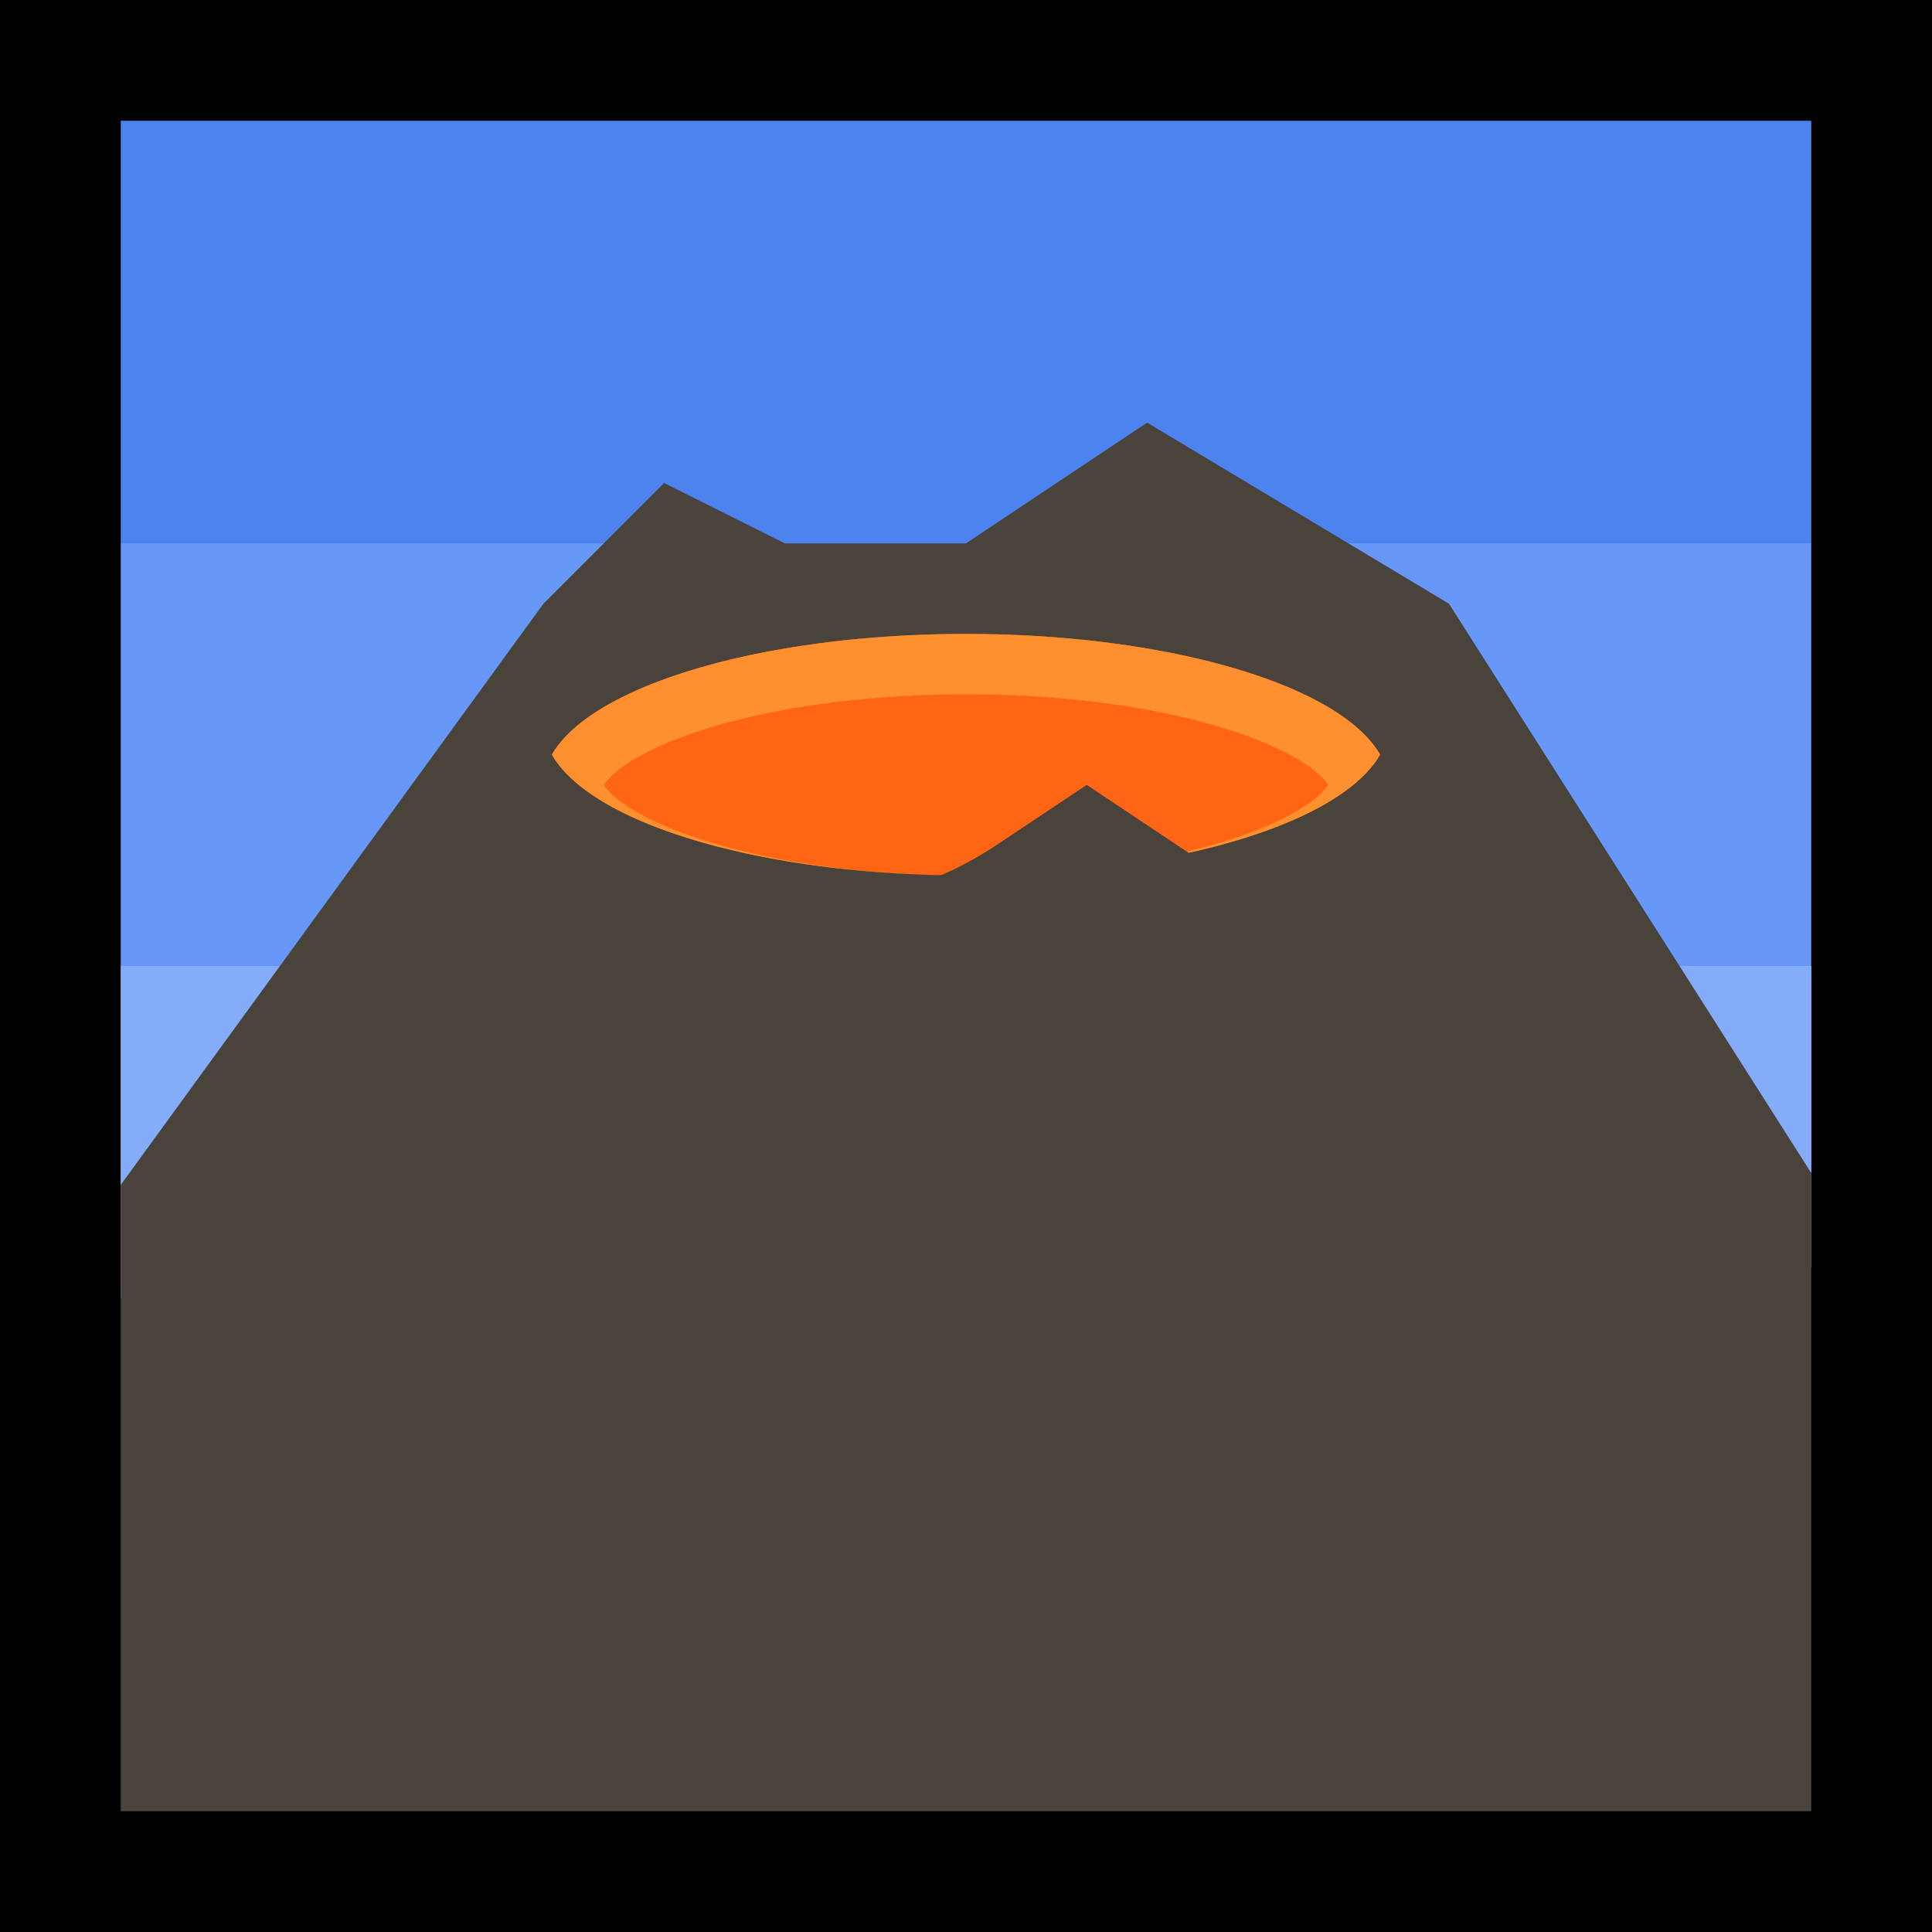 <?xml version="1.0" encoding="UTF-8" standalone="no"?>
<!DOCTYPE svg PUBLIC "-//W3C//DTD SVG 1.1//EN" "http://www.w3.org/Graphics/SVG/1.1/DTD/svg11.dtd">
<svg width="100%" height="100%" viewBox="0 0 32 32" version="1.1" xmlns="http://www.w3.org/2000/svg" xmlns:xlink="http://www.w3.org/1999/xlink" xml:space="preserve" xmlns:serif="http://www.serif.com/" style="fill-rule:evenodd;clip-rule:evenodd;stroke-linejoin:round;stroke-miterlimit:1.414;">
    <rect id="volcano" x="0" y="0" width="32" height="32" style="fill:none;"/>
    <clipPath id="_clip1">
        <rect x="0" y="0" width="32" height="32"/>
    </clipPath>
    <g clip-path="url(#_clip1)">
        <g id="outline">
            <rect x="0" y="0" width="32" height="32"/>
        </g>
        <g id="emoji">
            <path d="M30,2l-28,0l0,7l1,1l26,0l1,-1l0,-7Z" style="fill:#4d83ef;"/>
            <path d="M30,16l-1,1l-26,0l-1,-1l0,-7l28,0l0,7Z" style="fill:#6898f7;"/>
            <path d="M2,21.5l0,-5.5l6,0l-6,5.5Zm21.5,-5.5l6.5,0l0,5l-5,-4l-1.5,-1Z" style="fill:#85acf9;"/>
            <path d="M27.818,16l2.182,0l0,3.429l-2.182,-3.429Zm-23.182,0l-2.636,3.625l0,-3.625l2.636,0Z" style="fill:#85acf9;"/>
            <path d="M2,19.625l7,-9.625l2,-2l2,1l3,0l3,-2l5,3l6,9.429l0,10.571l-28,0l0,-10.375Z" style="fill:#49433c;"/>
            <ellipse cx="16" cy="12" rx="7" ry="2.5" style="fill:none;"/>
            <clipPath id="_clip2">
                <ellipse cx="16" cy="12" rx="7" ry="2.5"/>
            </clipPath>
            <g clip-path="url(#_clip2)">
                <ellipse cx="16" cy="13" rx="7" ry="2.5" style="fill:#ff6512;"/>
                <path d="M16.181,10.501l0.179,0.002l0.178,0.004l0.177,0.006l0.176,0.007l0.174,0.009l0.173,0.01l0.172,0.012l0.17,0.013l0.169,0.015l0.166,0.016l0.166,0.017l0.163,0.019l0.162,0.021l0.16,0.022l0.158,0.023l0.156,0.024l0.154,0.026l0.152,0.027l0.149,0.028l0.148,0.029l0.146,0.031l0.143,0.032l0.141,0.033l0.138,0.034l0.136,0.036l0.134,0.037l0.131,0.037l0.128,0.039l0.126,0.04l0.123,0.041l0.12,0.042l0.117,0.043l0.115,0.043l0.111,0.045l0.109,0.046l0.105,0.047l0.103,0.048l0.099,0.048l0.096,0.05l0.093,0.05l0.089,0.051l0.086,0.052l0.083,0.053l0.079,0.053l0.075,0.055l0.072,0.055l0.069,0.055l0.064,0.057l0.031,0.028l0.03,0.029l0.029,0.029l0.028,0.029l0.027,0.029l0.026,0.029l0.025,0.029l0.024,0.03l0.023,0.03l0.022,0.03l0.022,0.03l0.02,0.03l0.019,0.03l0.018,0.03l0.017,0.031l0.016,0.031l0.014,0.031l0.014,0.03l0.013,0.032l0.012,0.031l0.01,0.031l0.01,0.032l0.008,0.031l0.008,0.032l0.006,0.032l0.005,0.031l0.004,0.032l0.003,0.033l0.001,0.032l0.001,0.032l-0.001,0.032l-0.001,0.032l-0.003,0.033l-0.004,0.032l-0.005,0.031l-0.006,0.032l-0.008,0.032l-0.008,0.031l-0.01,0.032l-0.01,0.031l-0.012,0.031l-0.013,0.032l-0.014,0.03l-0.014,0.031l-0.016,0.031l-0.017,0.031l-0.018,0.03l-0.019,0.03l-0.02,0.03l-0.022,0.03l-0.022,0.03l-0.023,0.03l-0.024,0.03l-0.025,0.029l-0.026,0.029l-0.027,0.029l-0.028,0.029l-0.029,0.029l-0.03,0.029l-0.031,0.028l-0.064,0.057l-0.069,0.055l-0.072,0.055l-0.075,0.055l-0.079,0.053l-0.083,0.053l-0.086,0.052l-0.089,0.051l-0.093,0.05l-0.096,0.05l-0.099,0.048l-0.103,0.048l-0.105,0.047l-0.109,0.046l-0.111,0.045l-0.115,0.043l-0.117,0.043l-0.12,0.042l-0.123,0.041l-0.126,0.04l-0.128,0.039l-0.131,0.037l-0.134,0.037l-0.136,0.036l-0.138,0.034l-0.141,0.033l-0.143,0.032l-0.146,0.031l-0.148,0.029l-0.149,0.028l-0.152,0.027l-0.154,0.026l-0.156,0.024l-0.158,0.023l-0.16,0.022l-0.162,0.021l-0.163,0.019l-0.166,0.017l-0.166,0.016l-0.169,0.015l-0.17,0.013l-0.172,0.012l-0.173,0.01l-0.174,0.009l-0.176,0.007l-0.177,0.006l-0.178,0.004l-0.179,0.002l-0.181,0.001l-0.181,-0.001l-0.179,-0.002l-0.178,-0.004l-0.177,-0.006l-0.176,-0.007l-0.174,-0.009l-0.173,-0.01l-0.172,-0.012l-0.17,-0.013l-0.169,-0.015l-0.166,-0.016l-0.166,-0.017l-0.163,-0.019l-0.162,-0.021l-0.16,-0.022l-0.158,-0.023l-0.156,-0.024l-0.154,-0.026l-0.152,-0.027l-0.149,-0.028l-0.148,-0.029l-0.146,-0.031l-0.143,-0.032l-0.141,-0.033l-0.138,-0.034l-0.136,-0.036l-0.134,-0.037l-0.131,-0.037l-0.128,-0.039l-0.126,-0.04l-0.123,-0.041l-0.12,-0.042l-0.117,-0.043l-0.115,-0.043l-0.111,-0.045l-0.109,-0.046l-0.105,-0.047l-0.103,-0.048l-0.099,-0.048l-0.096,-0.05l-0.093,-0.05l-0.089,-0.051l-0.086,-0.052l-0.083,-0.053l-0.079,-0.053l-0.075,-0.055l-0.072,-0.055l-0.069,-0.055l-0.064,-0.057l-0.031,-0.028l-0.03,-0.029l-0.029,-0.029l-0.028,-0.029l-0.027,-0.029l-0.026,-0.029l-0.025,-0.029l-0.024,-0.03l-0.023,-0.03l-0.022,-0.03l-0.022,-0.03l-0.02,-0.03l-0.019,-0.03l-0.018,-0.03l-0.017,-0.031l-0.016,-0.031l-0.014,-0.031l-0.014,-0.03l-0.013,-0.032l-0.012,-0.031l-0.01,-0.031l-0.01,-0.032l-0.008,-0.031l-0.008,-0.032l-0.006,-0.032l-0.005,-0.031l-0.004,-0.032l-0.003,-0.033l-0.001,-0.032l-0.001,-0.032l0.001,-0.032l0.001,-0.032l0.003,-0.033l0.004,-0.032l0.005,-0.031l0.006,-0.032l0.008,-0.032l0.008,-0.031l0.01,-0.032l0.01,-0.031l0.012,-0.031l0.013,-0.032l0.014,-0.03l0.014,-0.031l0.016,-0.031l0.017,-0.031l0.018,-0.03l0.019,-0.03l0.02,-0.03l0.022,-0.03l0.022,-0.03l0.023,-0.03l0.024,-0.03l0.025,-0.029l0.026,-0.029l0.027,-0.029l0.028,-0.029l0.029,-0.029l0.03,-0.029l0.031,-0.028l0.064,-0.057l0.069,-0.055l0.072,-0.055l0.075,-0.055l0.079,-0.053l0.083,-0.053l0.086,-0.052l0.089,-0.051l0.093,-0.05l0.096,-0.05l0.099,-0.048l0.103,-0.048l0.105,-0.047l0.109,-0.046l0.111,-0.045l0.115,-0.043l0.117,-0.043l0.12,-0.042l0.123,-0.041l0.126,-0.04l0.128,-0.039l0.131,-0.037l0.134,-0.037l0.136,-0.036l0.138,-0.034l0.141,-0.033l0.143,-0.032l0.146,-0.031l0.148,-0.029l0.149,-0.028l0.152,-0.027l0.154,-0.026l0.156,-0.024l0.158,-0.023l0.16,-0.022l0.162,-0.021l0.163,-0.019l0.166,-0.017l0.166,-0.016l0.169,-0.015l0.17,-0.013l0.172,-0.012l0.173,-0.01l0.174,-0.009l0.176,-0.007l0.177,-0.006l0.178,-0.004l0.179,-0.002l0.181,-0.001l0.181,0.001Zm-0.352,1l-0.171,0.002l-0.169,0.004l-0.168,0.005l-0.167,0.007l-0.165,0.008l-0.164,0.01l-0.162,0.011l-0.161,0.013l-0.159,0.014l-0.157,0.015l-0.156,0.016l-0.154,0.018l-0.152,0.019l-0.15,0.021l-0.148,0.021l-0.146,0.023l-0.144,0.024l-0.142,0.025l-0.139,0.027l-0.137,0.027l-0.134,0.028l-0.132,0.03l-0.13,0.03l-0.127,0.032l-0.124,0.032l-0.121,0.033l-0.119,0.034l-0.115,0.035l-0.113,0.036l-0.109,0.036l-0.106,0.037l-0.103,0.038l-0.1,0.038l-0.096,0.039l-0.092,0.039l-0.089,0.039l-0.086,0.04l-0.081,0.04l-0.077,0.04l-0.074,0.04l-0.069,0.039l-0.065,0.04l-0.061,0.038l-0.057,0.039l-0.052,0.037l-0.047,0.036l-0.043,0.036l-0.042,0.036l-0.015,0.013l-0.016,0.016l-0.015,0.015l-0.014,0.015l-0.013,0.014l-0.012,0.013l-0.011,0.013l-0.01,0.012l-0.009,0.011l-0.007,0.01l-0.007,0.01l-0.006,0.009l-0.005,0.008l-0.004,0.007l-0.003,0.006l0.007,0.013l0.005,0.008l0.006,0.009l0.007,0.01l0.007,0.01l0.009,0.011l0.01,0.012l0.011,0.013l0.012,0.013l0.013,0.014l0.014,0.015l0.015,0.015l0.016,0.016l0.015,0.013l0.042,0.037l0.043,0.035l0.047,0.036l0.052,0.037l0.057,0.039l0.061,0.038l0.065,0.04l0.069,0.039l0.074,0.04l0.077,0.04l0.081,0.04l0.086,0.04l0.088,0.039l0.093,0.039l0.096,0.039l0.1,0.038l0.103,0.038l0.106,0.037l0.109,0.036l0.113,0.036l0.115,0.035l0.119,0.034l0.121,0.033l0.124,0.032l0.127,0.032l0.13,0.03l0.132,0.03l0.134,0.028l0.137,0.027l0.139,0.027l0.142,0.025l0.144,0.024l0.146,0.023l0.148,0.021l0.15,0.021l0.152,0.019l0.154,0.018l0.156,0.016l0.157,0.015l0.159,0.014l0.161,0.013l0.162,0.011l0.164,0.01l0.165,0.008l0.167,0.007l0.168,0.005l0.169,0.004l0.17,0.002l0.172,0.001l0.172,-0.001l0.17,-0.002l0.169,-0.004l0.168,-0.005l0.167,-0.007l0.165,-0.008l0.164,-0.01l0.162,-0.011l0.161,-0.013l0.159,-0.014l0.157,-0.015l0.156,-0.016l0.154,-0.018l0.152,-0.019l0.15,-0.021l0.148,-0.021l0.146,-0.023l0.144,-0.024l0.142,-0.025l0.139,-0.027l0.137,-0.027l0.134,-0.028l0.132,-0.03l0.13,-0.03l0.127,-0.032l0.124,-0.032l0.121,-0.033l0.119,-0.034l0.115,-0.035l0.113,-0.036l0.109,-0.036l0.106,-0.037l0.103,-0.038l0.1,-0.038l0.096,-0.039l0.093,-0.039l0.088,-0.039l0.086,-0.04l0.081,-0.04l0.077,-0.04l0.074,-0.04l0.069,-0.039l0.065,-0.04l0.061,-0.038l0.057,-0.039l0.052,-0.037l0.047,-0.036l0.043,-0.035l0.042,-0.037l0.015,-0.013l0.016,-0.016l0.015,-0.015l0.014,-0.015l0.013,-0.014l0.012,-0.013l0.011,-0.013l0.01,-0.012l0.008,-0.011l0.008,-0.01l0.007,-0.01l0.006,-0.009l0.005,-0.008l0.004,-0.007l0.003,-0.006l-0.003,-0.006l-0.004,-0.007l-0.005,-0.008l-0.006,-0.009l-0.007,-0.01l-0.007,-0.01l-0.009,-0.011l-0.01,-0.012l-0.011,-0.013l-0.012,-0.013l-0.013,-0.014l-0.014,-0.015l-0.015,-0.015l-0.016,-0.016l-0.015,-0.013l-0.042,-0.036l-0.043,-0.036l-0.047,-0.036l-0.052,-0.037l-0.057,-0.039l-0.061,-0.038l-0.065,-0.04l-0.069,-0.039l-0.074,-0.04l-0.077,-0.04l-0.081,-0.04l-0.086,-0.04l-0.089,-0.039l-0.092,-0.039l-0.096,-0.039l-0.1,-0.038l-0.103,-0.038l-0.106,-0.037l-0.109,-0.036l-0.113,-0.036l-0.115,-0.035l-0.119,-0.034l-0.121,-0.033l-0.124,-0.032l-0.127,-0.032l-0.13,-0.03l-0.132,-0.03l-0.134,-0.028l-0.137,-0.027l-0.139,-0.027l-0.142,-0.025l-0.144,-0.024l-0.146,-0.023l-0.148,-0.021l-0.15,-0.021l-0.152,-0.019l-0.154,-0.018l-0.156,-0.016l-0.157,-0.015l-0.159,-0.014l-0.161,-0.013l-0.162,-0.011l-0.164,-0.01l-0.165,-0.008l-0.167,-0.007l-0.168,-0.005l-0.169,-0.004l-0.171,-0.002l-0.171,-0.001l-0.171,0.001Z" style="fill:#ff902f;"/>
            </g>
            <path d="M10,15c0,0 1.753,0 3.183,0c1.185,0 2.343,-0.351 3.329,-1.008c0.746,-0.497 1.488,-0.992 1.488,-0.992l3,2l-2,2l-9,0l0,-2" style="fill:#49433c;"/>
        </g>
    </g>
</svg>
